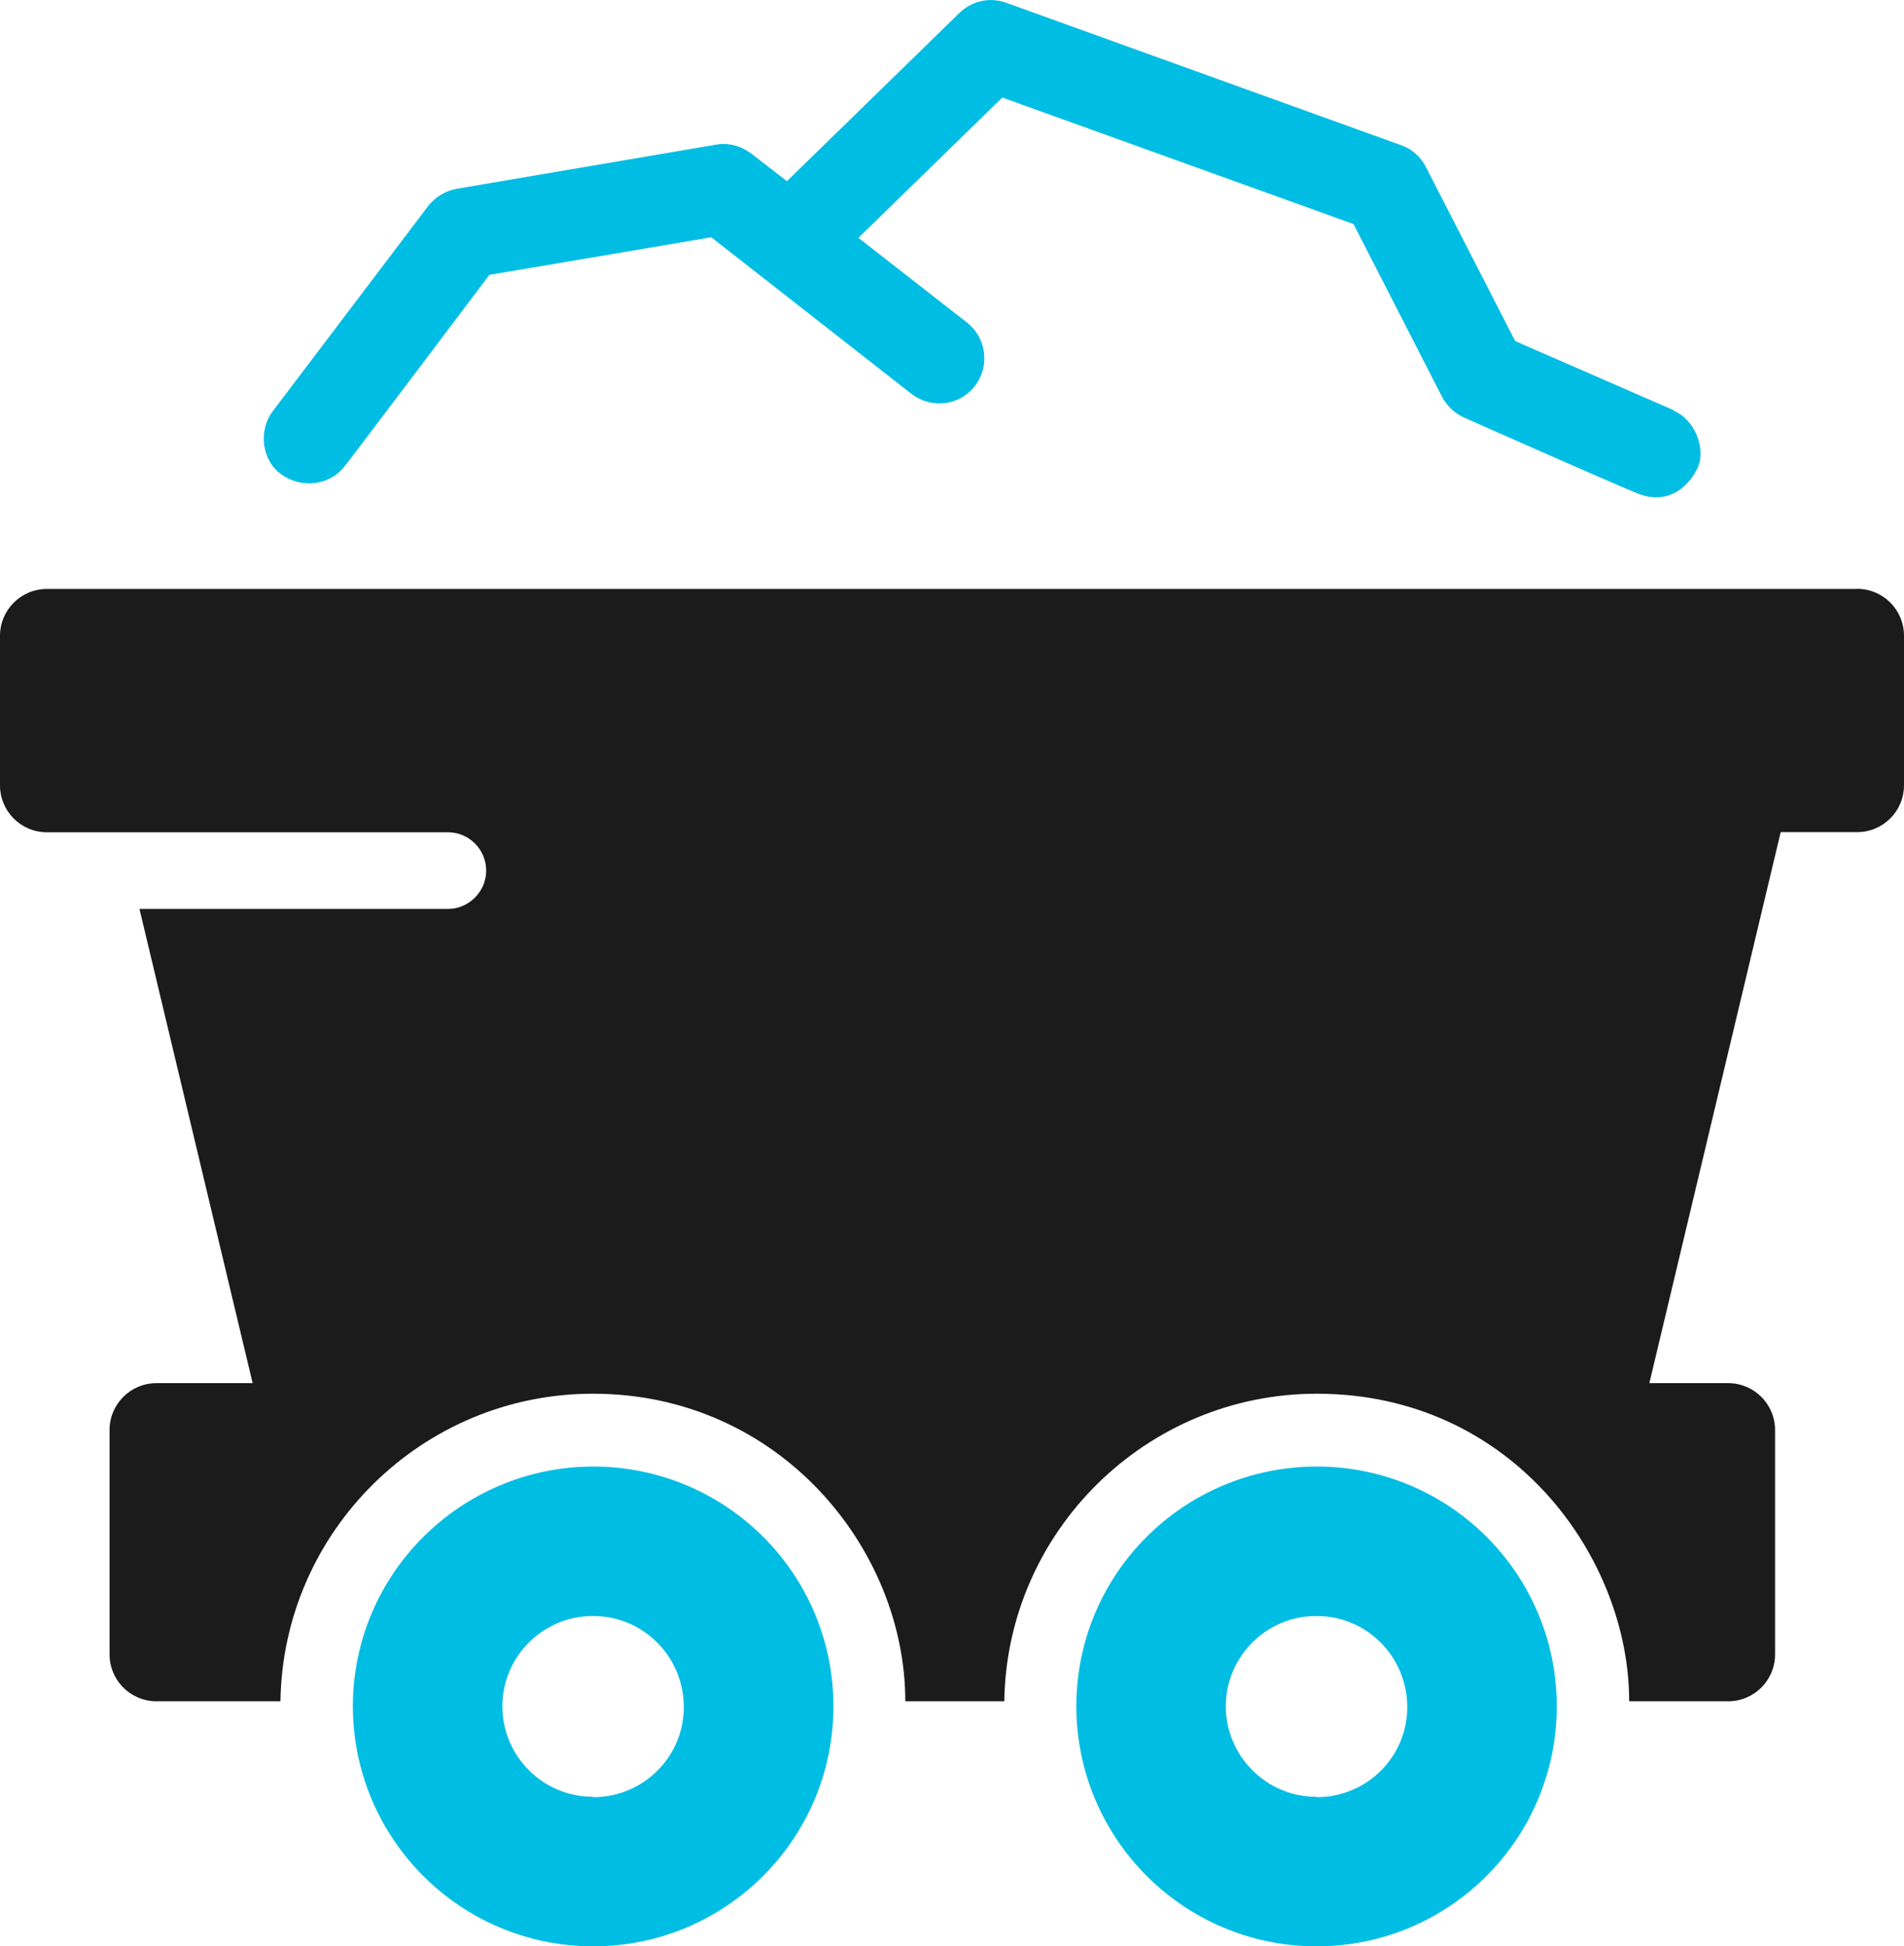 <?xml version="1.0" encoding="UTF-8"?><svg id="Layer_1" xmlns="http://www.w3.org/2000/svg" viewBox="0 0 142.51 145.67"><defs><style>.cls-1{fill:#00bde3;}.cls-2{fill:#1b1b1b;}</style></defs><path class="cls-1" d="M125.27,30.7l-11.86-5.17-6.69-13.04c-.39-.76-1.06-1.36-1.87-1.63L75.32.21c-1.24-.45-2.57-.15-3.51.76l-12.91,12.59-2.66-2.06c-.76-.57-1.7-.85-2.67-.67l-19.39,3.3c-.84.15-1.6.61-2.14,1.3l-11.62,15.34c-1.12,1.48-.82,3.72.66,4.75,1.46,1.03,3.57.88,4.75-.67,1.18-1.51,10.8-14.28,10.8-14.28l16.61-2.81,14.97,11.71c1.49,1.15,3.6.91,4.75-.57,1.15-1.48.88-3.6-.57-4.75l-8.14-6.35,10.77-10.5,26.29,9.47,6.62,12.92c.37.7.94,1.24,1.67,1.57,0,0,10.77,4.78,12.94,5.66,2.18.88,3.7-.33,4.45-1.75.76-1.42-.03-3.72-1.75-4.45h.03Z"/><path class="cls-2" d="M139,44.08H3.51c-1.94,0-3.51,1.57-3.51,3.51v11.19c0,1.94,1.57,3.51,3.51,3.51h30.01c1.6,0,2.87,1.3,2.87,2.87s-1.3,2.87-2.87,2.87H10.44l8.47,35.49h-7.2c-1.94,0-3.51,1.57-3.51,3.51v16.79c0,1.94,1.57,3.51,3.51,3.51h9.28c.19-12.71,10.59-23.02,23.39-23.02,13.97,0,23.38,11.62,23.38,23.02h7.41c.18-12.71,10.62-23.02,23.39-23.02,14.61,0,23.38,12.25,23.38,23.02h7.41c1.94,0,3.51-1.57,3.51-3.51v-16.79c0-1.94-1.57-3.51-3.51-3.51h-5.9l9.83-41.24h5.72c1.94,0,3.51-1.57,3.51-3.51v-11.19c0-1.94-1.57-3.51-3.51-3.51Z"/><path class="cls-1" d="M44.44,109.76c-9.92,0-18,7.99-18.03,17.91,0,9.92,8.01,17.97,17.94,18,9.92.03,18-7.99,18.03-17.91s-7.99-17.97-17.94-18ZM44.38,134.48c-3.75,0-6.78-3.06-6.78-6.78s3.06-6.78,6.81-6.75c3.75,0,6.77,3.05,6.77,6.81s-3.05,6.75-6.8,6.75v-.03ZM98.59,109.76c-9.96,0-18,7.99-18.03,17.91,0,9.92,8.01,17.97,17.94,18,9.92.03,17.99-7.99,18.02-17.91s-7.98-17.97-17.93-18ZM98.53,134.48c-3.76,0-6.78-3.06-6.78-6.78s3.05-6.78,6.81-6.75c3.75,0,6.77,3.05,6.77,6.81s-3.05,6.75-6.8,6.75v-.03Z"/></svg>